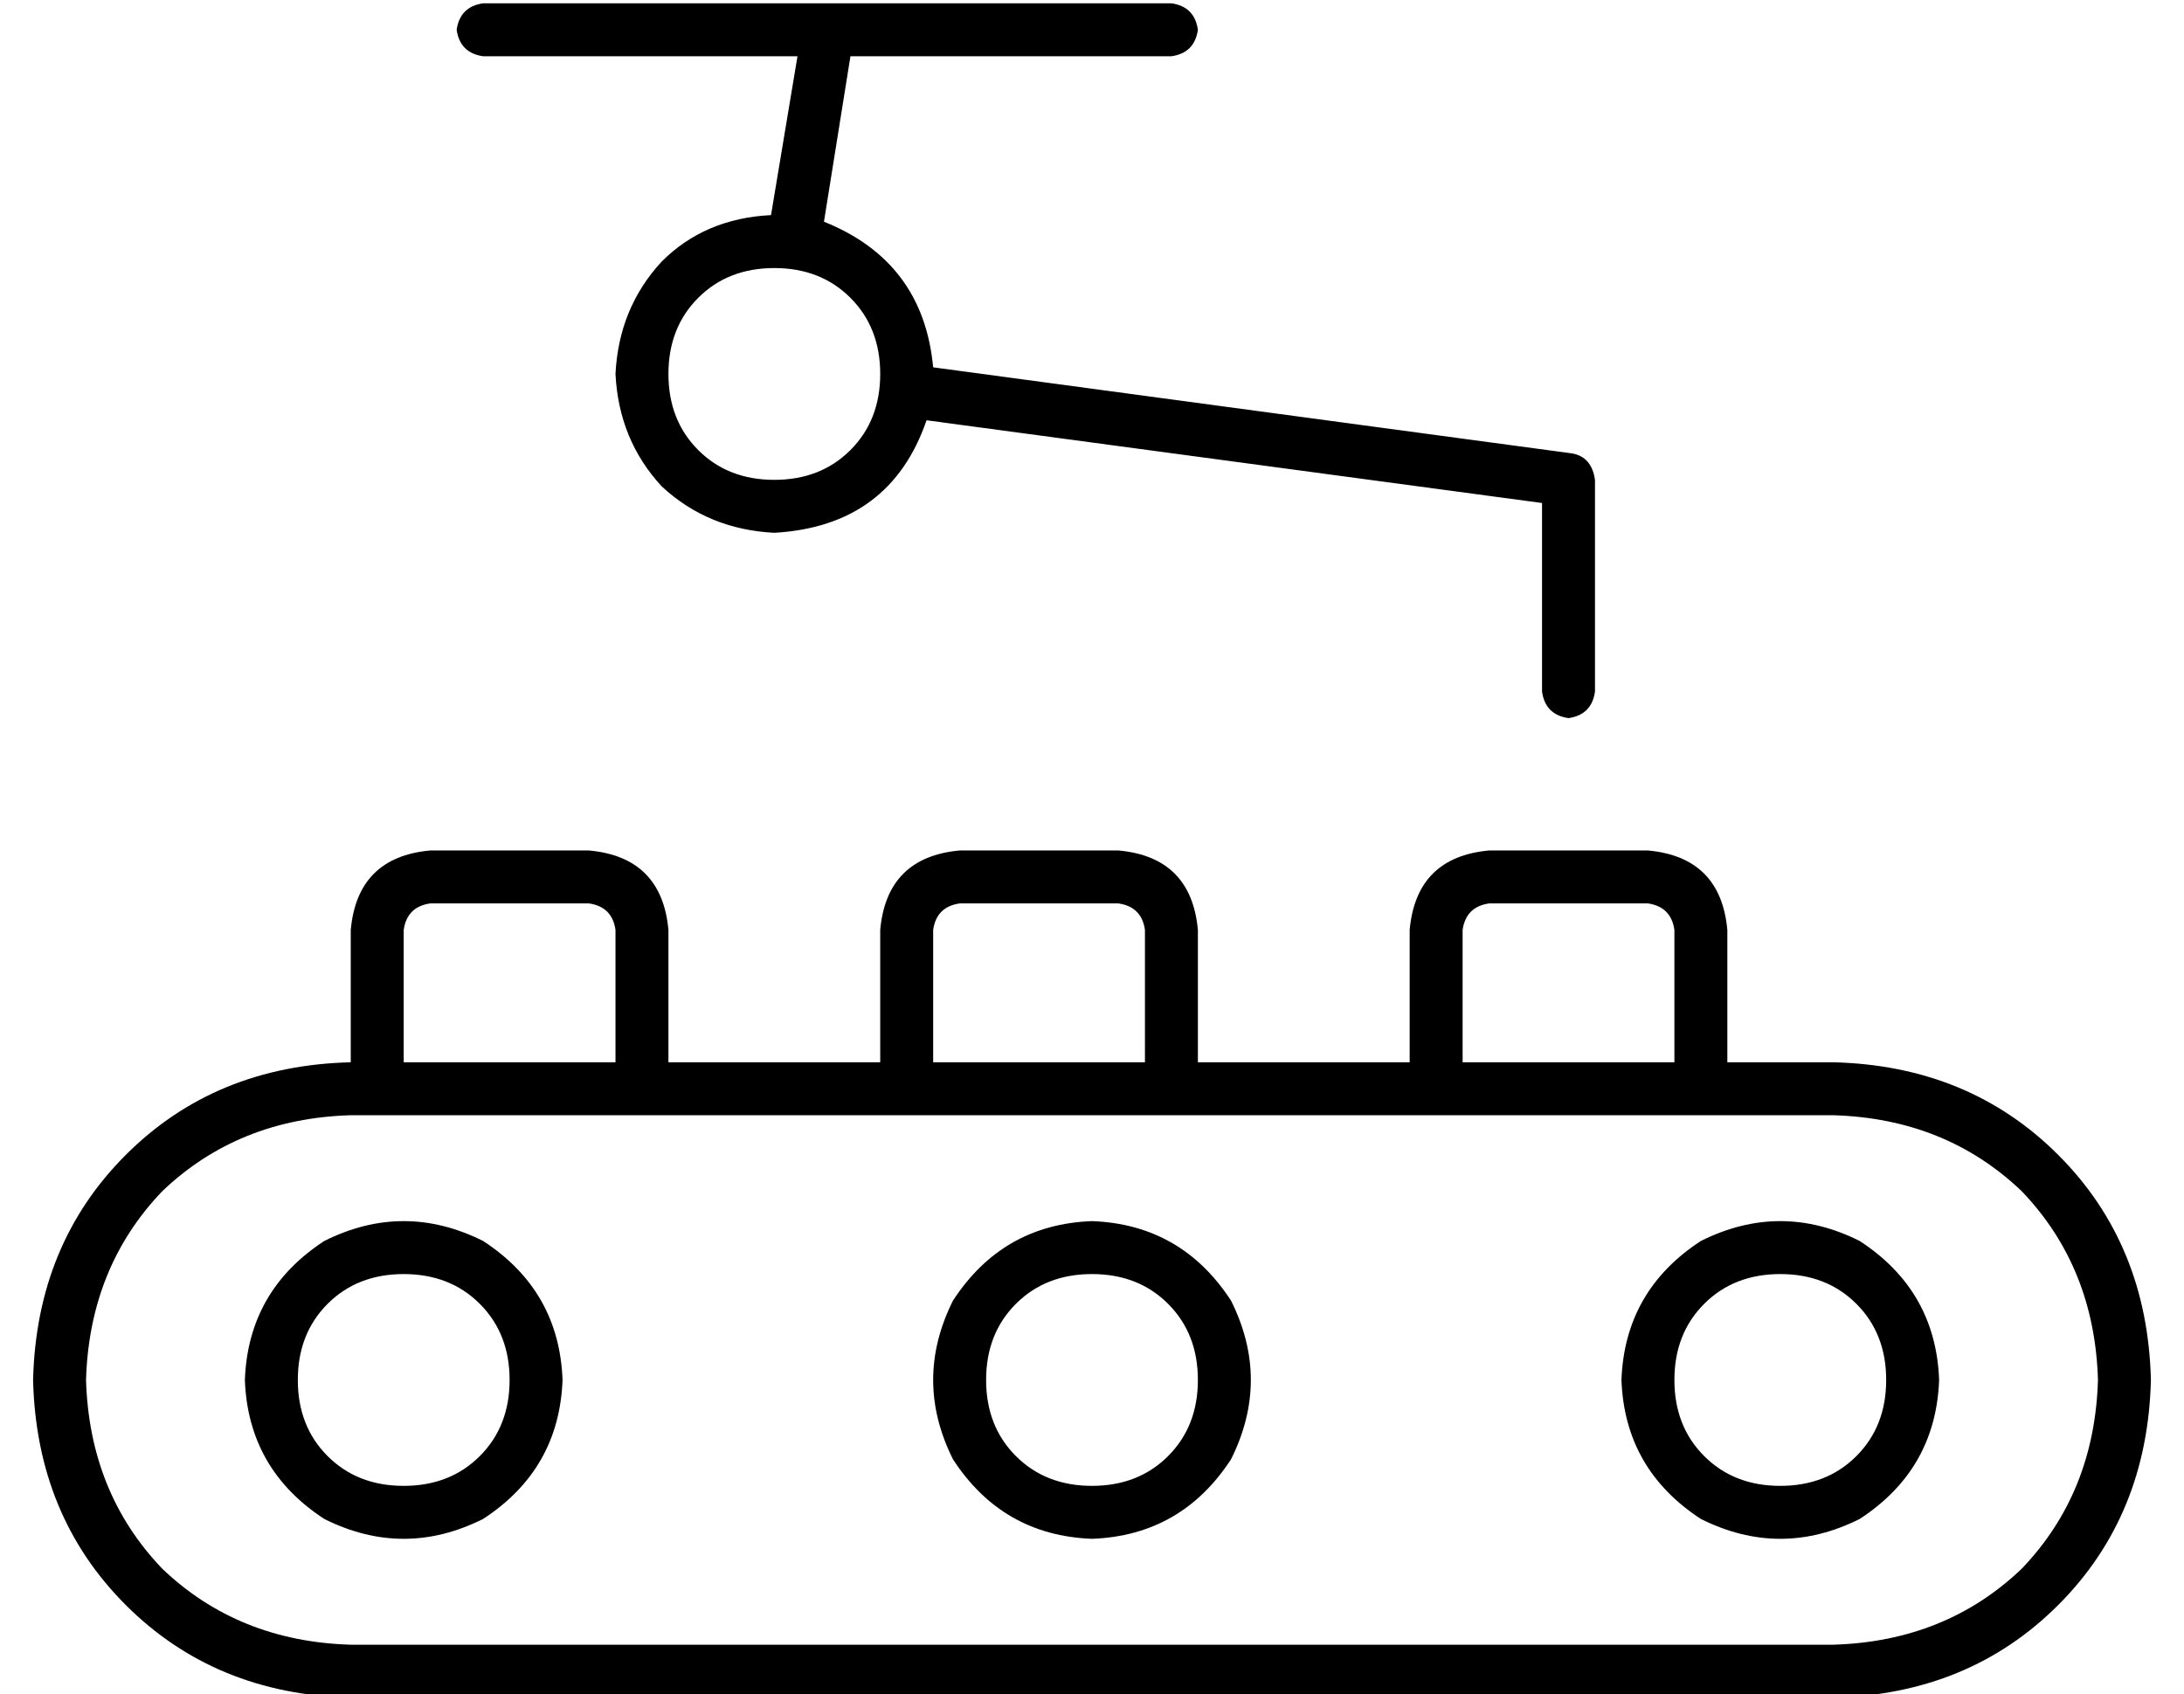 <?xml version="1.0" standalone="no"?>
<!DOCTYPE svg PUBLIC "-//W3C//DTD SVG 1.1//EN" "http://www.w3.org/Graphics/SVG/1.1/DTD/svg11.dtd" >
<svg xmlns="http://www.w3.org/2000/svg" xmlns:xlink="http://www.w3.org/1999/xlink" version="1.1" viewBox="-10 -40 660 512">
   <path fill="currentColor"
d="M128 -31q1 7 8 8h95v0l-8 48v0q-20 1 -33 14q-13 14 -14 34q1 20 14 34q14 13 34 14q35 -2 46 -34l186 25v0v57v0q1 7 8 8q7 -1 8 -8v-64v0q-1 -7 -7 -8l-193 -26v0q-3 -32 -33 -44l8 -50v0h97v0q7 -1 8 -8q-1 -7 -8 -8h-208v0q-7 1 -8 8v0zM192 73q0 -14 9 -23v0v0
q9 -9 23 -9t23 9t9 23t-9 23t-23 9t-23 -9t-9 -23v0zM496 241v40v-40v40h-64v0v-40v0q1 -7 8 -8h48v0q7 1 8 8v0zM416 241v40v-40v40h-64v0v-40v0q-2 -22 -24 -24h-48v0q-22 2 -24 24v40v0h-64v0v-40v0q-2 -22 -24 -24h-48v0q-22 2 -24 24v40v0q-41 1 -68 28t-28 68
q1 41 28 68t68 28h448v0q41 -1 68 -28t28 -68q-1 -41 -28 -68t-68 -28h-32v0v-40v0q-2 -22 -24 -24h-48v0q-22 2 -24 24v0zM176 297h16h-16h368q34 1 57 23q22 23 23 57q-1 34 -23 57q-23 22 -57 23h-448v0q-34 -1 -57 -23q-22 -23 -23 -57q1 -34 23 -57q23 -22 57 -23h16
h64zM176 241v40v-40v40h-64v0v-40v0q1 -7 8 -8h48v0q7 1 8 8v0zM272 281v-40v40v-40q1 -7 8 -8h48v0q7 1 8 8v40v0h-64v0zM80 377q0 -14 9 -23v0v0q9 -9 23 -9t23 9t9 23t-9 23t-23 9t-23 -9t-9 -23v0zM160 377q-1 -27 -24 -42q-24 -12 -48 0q-23 15 -24 42q1 27 24 42
q24 12 48 0q23 -15 24 -42v0zM320 345q14 0 23 9v0v0q9 9 9 23t-9 23t-23 9t-23 -9t-9 -23t9 -23t23 -9v0zM320 425q27 -1 42 -24q12 -24 0 -48q-15 -23 -42 -24q-27 1 -42 24q-12 24 0 48q15 23 42 24v0zM496 377q0 -14 9 -23v0v0q9 -9 23 -9t23 9t9 23t-9 23t-23 9t-23 -9
t-9 -23v0zM576 377q-1 -27 -24 -42q-24 -12 -48 0q-23 15 -24 42q1 27 24 42q24 12 48 0q23 -15 24 -42v0z" />
</svg>
